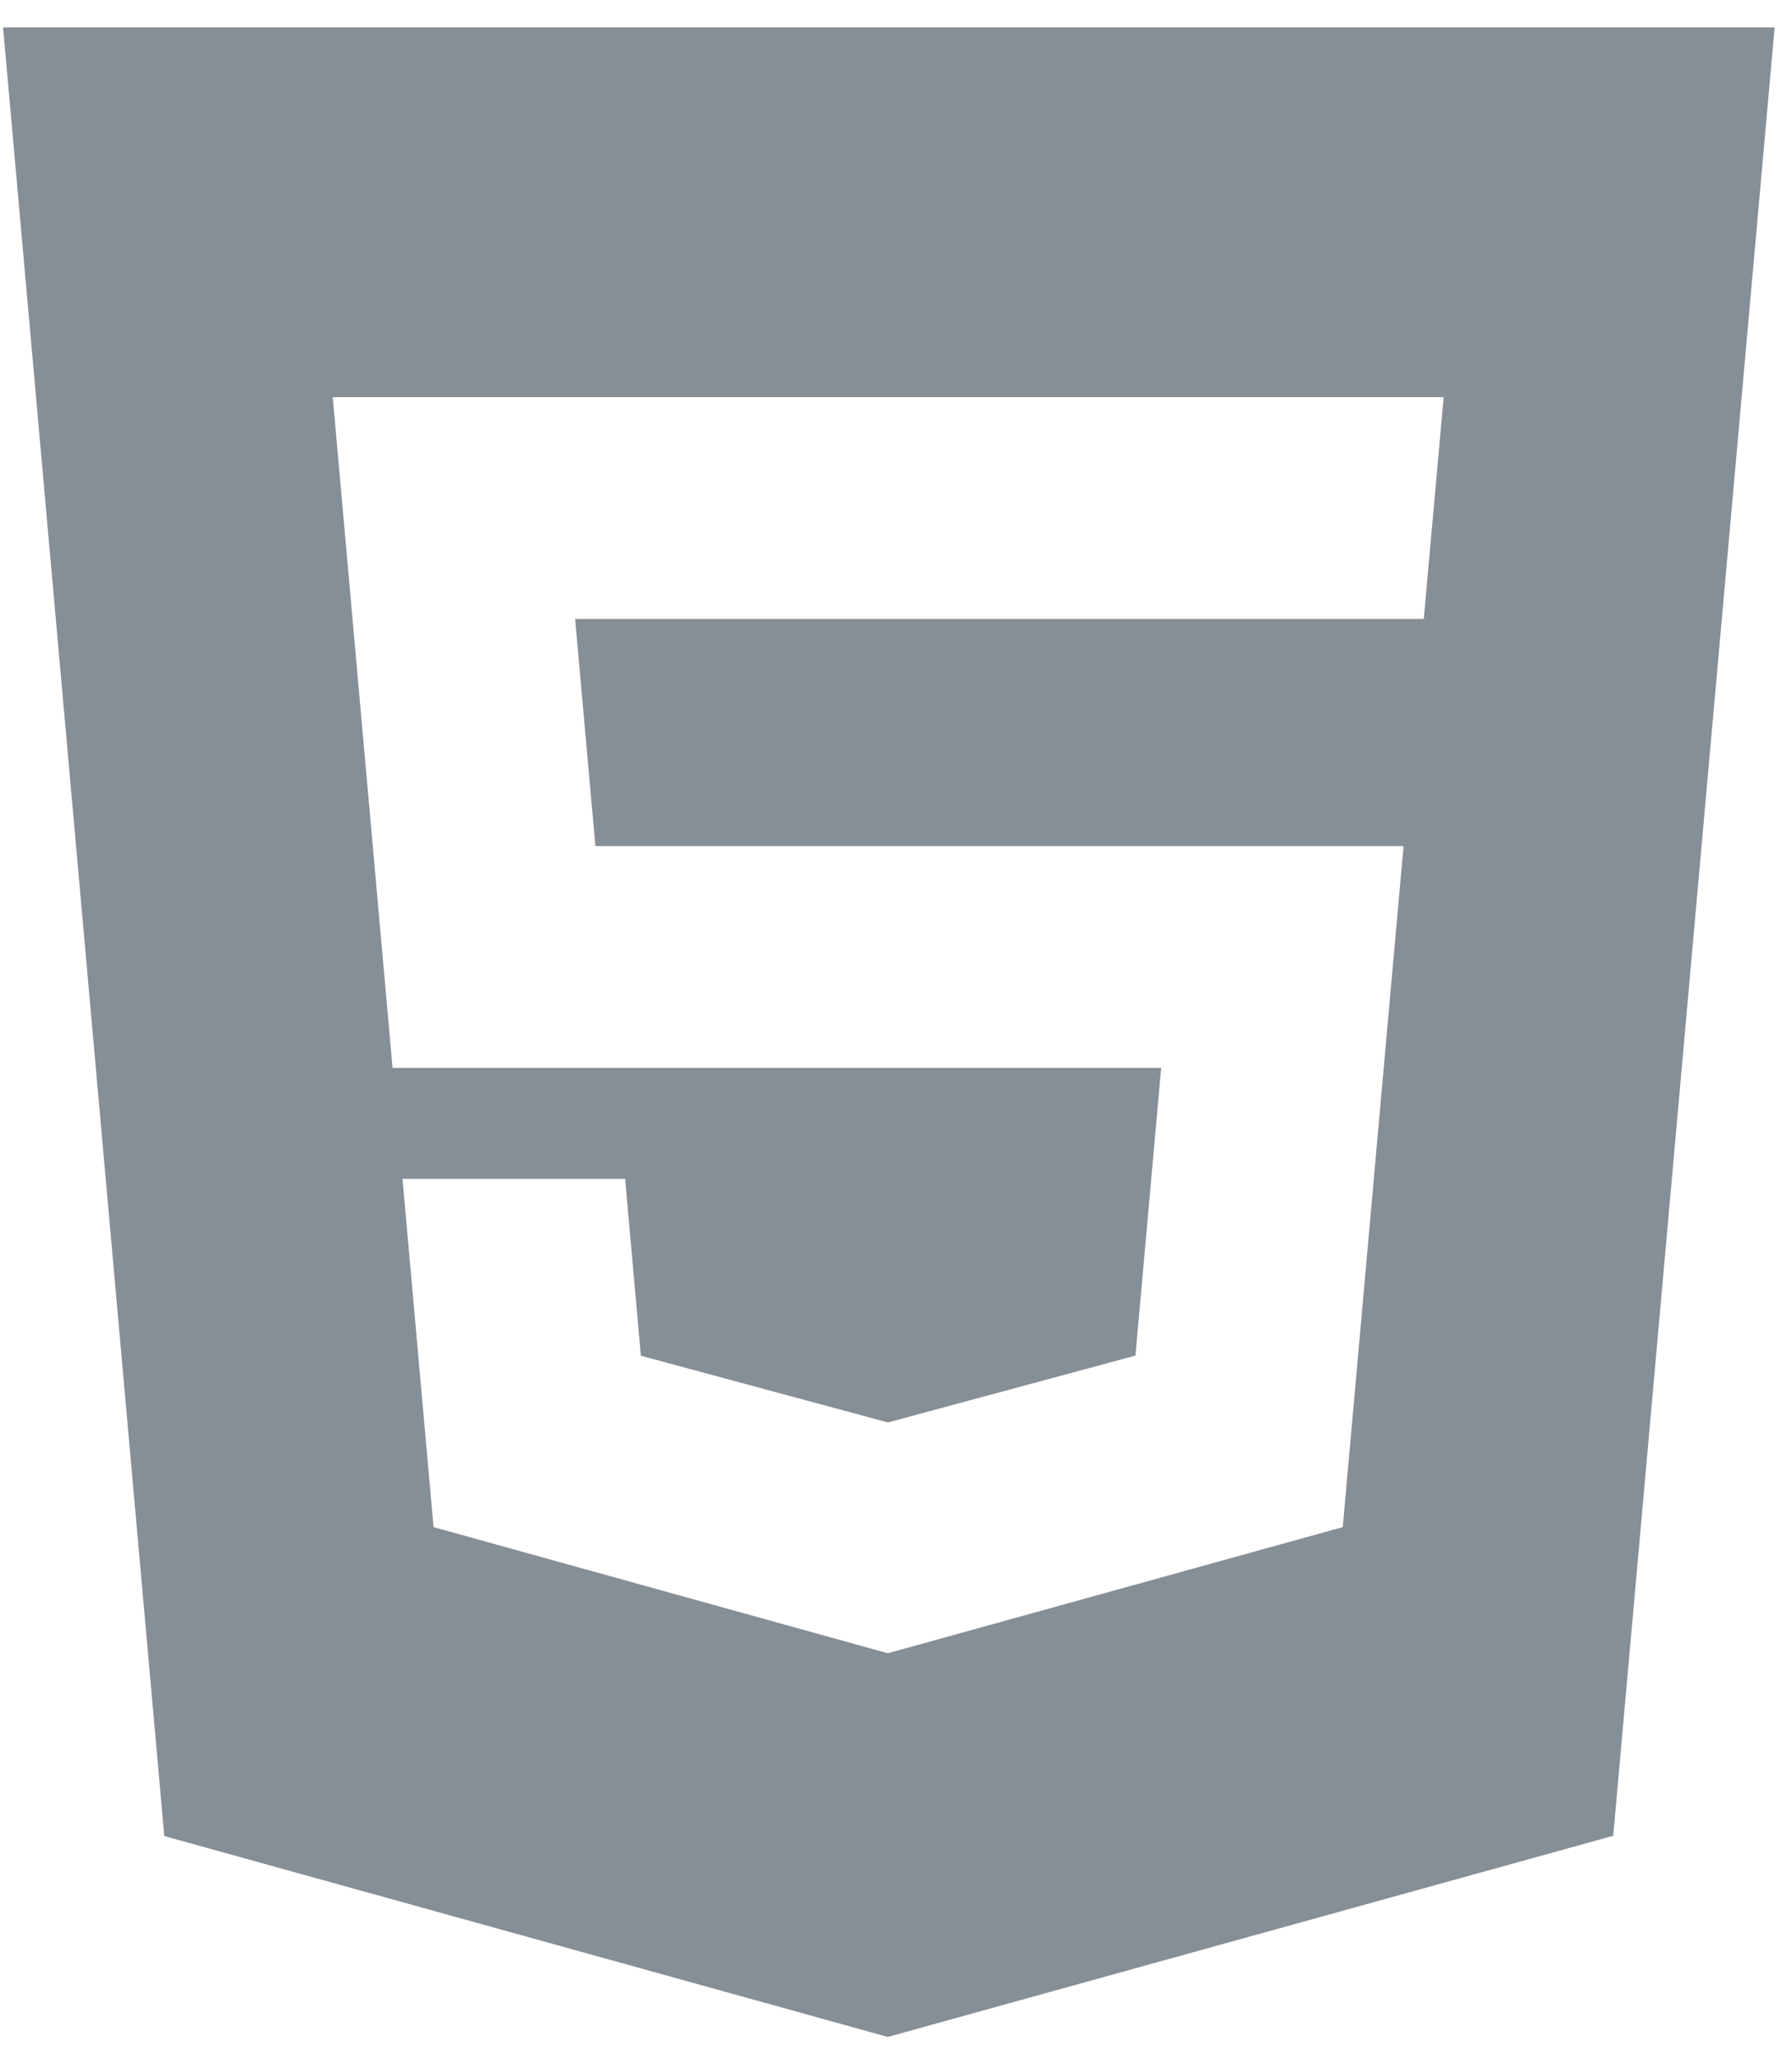 <svg width="47" height="54" viewBox="0 0 47 54" fill="none" xmlns="http://www.w3.org/2000/svg">
<path fill-rule="evenodd" clip-rule="evenodd" d="M46.544 0.72L42.311 48.14L23.284 53.415L4.309 48.147L0.081 0.72H46.544ZM23.313 16.232H15.084L15.616 22.188H23.313H36.813L36.672 23.75L35.305 39.063L35.217 40.046L23.313 43.346L23.286 43.354L11.371 40.046L10.556 30.913H16.395L16.809 35.552L23.287 37.301L23.293 37.3L29.78 35.548L30.455 28.005H23.313H10.296L8.866 11.975L8.727 10.415H23.313H37.864L37.724 11.975L37.459 14.924L37.343 16.232H23.313Z" fill="#868E96"/>
</svg>

